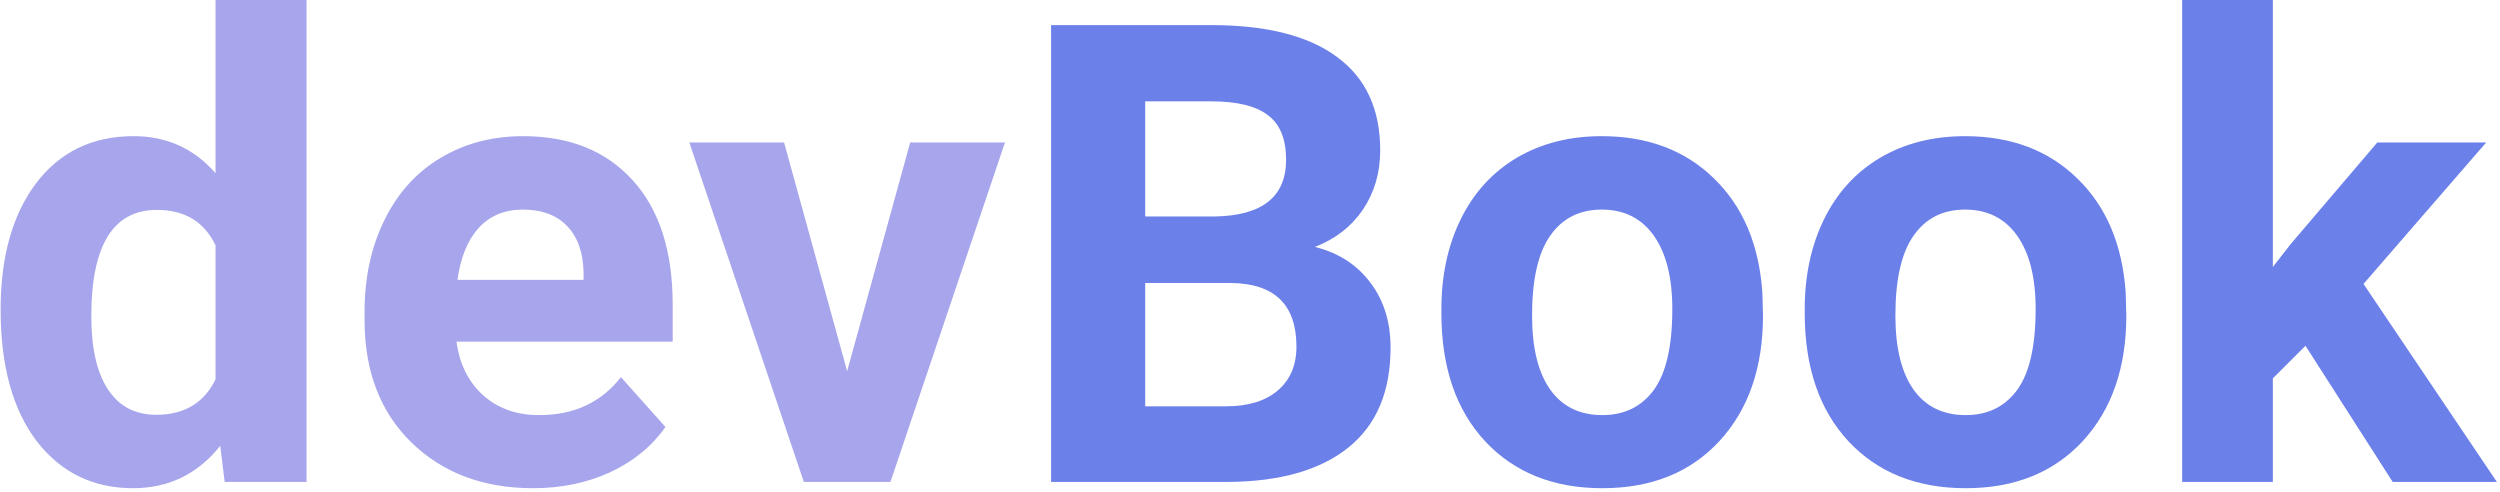 <svg width="249" height="49" viewBox="0 0 249 49" fill="none" xmlns="http://www.w3.org/2000/svg">
<path d="M0.062 30.844C0.062 25.573 1.24 21.375 3.594 18.25C5.969 15.125 9.208 13.562 13.312 13.562C16.604 13.562 19.323 14.792 21.469 17.25V0H30.531V48H22.375L21.938 44.406C19.688 47.219 16.792 48.625 13.25 48.625C9.271 48.625 6.073 47.062 3.656 43.938C1.26 40.792 0.062 36.427 0.062 30.844ZM9.094 31.5C9.094 34.667 9.646 37.094 10.75 38.781C11.854 40.469 13.458 41.312 15.562 41.312C18.354 41.312 20.323 40.135 21.469 37.781V24.438C20.344 22.083 18.396 20.906 15.625 20.906C11.271 20.906 9.094 24.438 9.094 31.5ZM53.094 48.625C48.135 48.625 44.094 47.104 40.969 44.062C37.865 41.021 36.312 36.969 36.312 31.906V31.031C36.312 27.635 36.969 24.604 38.281 21.938C39.594 19.25 41.448 17.188 43.844 15.75C46.26 14.292 49.01 13.562 52.094 13.562C56.719 13.562 60.354 15.021 63 17.938C65.667 20.854 67 24.99 67 30.344V34.031H45.469C45.76 36.24 46.635 38.01 48.094 39.344C49.573 40.677 51.438 41.344 53.688 41.344C57.167 41.344 59.885 40.083 61.844 37.562L66.281 42.531C64.927 44.448 63.094 45.948 60.781 47.031C58.469 48.094 55.906 48.625 53.094 48.625ZM52.062 20.875C50.271 20.875 48.812 21.479 47.688 22.688C46.583 23.896 45.875 25.625 45.562 27.875H58.125V27.156C58.083 25.156 57.542 23.615 56.5 22.531C55.458 21.427 53.979 20.875 52.062 20.875ZM84.375 36.969L90.656 14.188H100.094L88.688 48H80.062L68.656 14.188H78.094L84.375 36.969Z" fill="#A7A5EC"/>
<path d="M104.688 48V2.5H120.625C126.146 2.5 130.333 3.562 133.188 5.688C136.042 7.792 137.469 10.885 137.469 14.969C137.469 17.198 136.896 19.167 135.75 20.875C134.604 22.562 133.01 23.802 130.969 24.594C133.302 25.177 135.135 26.354 136.469 28.125C137.823 29.896 138.5 32.062 138.5 34.625C138.5 39 137.104 42.312 134.312 44.562C131.521 46.812 127.542 47.958 122.375 48H104.688ZM114.062 28.188V40.469H122.094C124.302 40.469 126.021 39.948 127.25 38.906C128.5 37.844 129.125 36.385 129.125 34.531C129.125 30.365 126.969 28.25 122.656 28.188H114.062ZM114.062 21.562H121C125.729 21.479 128.094 19.594 128.094 15.906C128.094 13.844 127.49 12.365 126.281 11.469C125.094 10.552 123.208 10.094 120.625 10.094H114.062V21.562ZM143.562 30.781C143.562 27.427 144.208 24.438 145.5 21.812C146.792 19.188 148.646 17.156 151.062 15.719C153.5 14.281 156.323 13.562 159.531 13.562C164.094 13.562 167.812 14.958 170.688 17.75C173.583 20.542 175.198 24.333 175.531 29.125L175.594 31.438C175.594 36.625 174.146 40.792 171.25 43.938C168.354 47.062 164.469 48.625 159.594 48.625C154.719 48.625 150.823 47.062 147.906 43.938C145.01 40.812 143.562 36.562 143.562 31.188V30.781ZM152.594 31.438C152.594 34.646 153.198 37.104 154.406 38.812C155.615 40.5 157.344 41.344 159.594 41.344C161.781 41.344 163.49 40.51 164.719 38.844C165.948 37.156 166.562 34.469 166.562 30.781C166.562 27.635 165.948 25.198 164.719 23.469C163.49 21.74 161.76 20.875 159.531 20.875C157.323 20.875 155.615 21.74 154.406 23.469C153.198 25.177 152.594 27.833 152.594 31.438ZM179.75 30.781C179.75 27.427 180.396 24.438 181.688 21.812C182.979 19.188 184.833 17.156 187.25 15.719C189.688 14.281 192.51 13.562 195.719 13.562C200.281 13.562 204 14.958 206.875 17.75C209.771 20.542 211.385 24.333 211.719 29.125L211.781 31.438C211.781 36.625 210.333 40.792 207.438 43.938C204.542 47.062 200.656 48.625 195.781 48.625C190.906 48.625 187.01 47.062 184.094 43.938C181.198 40.812 179.75 36.562 179.75 31.188V30.781ZM188.781 31.438C188.781 34.646 189.385 37.104 190.594 38.812C191.802 40.5 193.531 41.344 195.781 41.344C197.969 41.344 199.677 40.51 200.906 38.844C202.135 37.156 202.75 34.469 202.75 30.781C202.75 27.635 202.135 25.198 200.906 23.469C199.677 21.74 197.948 20.875 195.719 20.875C193.51 20.875 191.802 21.74 190.594 23.469C189.385 25.177 188.781 27.833 188.781 31.438ZM229.625 34.438L226.375 37.688V48H217.344V0H226.375V26.594L228.125 24.344L236.781 14.188H247.625L235.406 28.281L248.688 48H238.312L229.625 34.438Z" fill="#6C80EA"/>
</svg>
